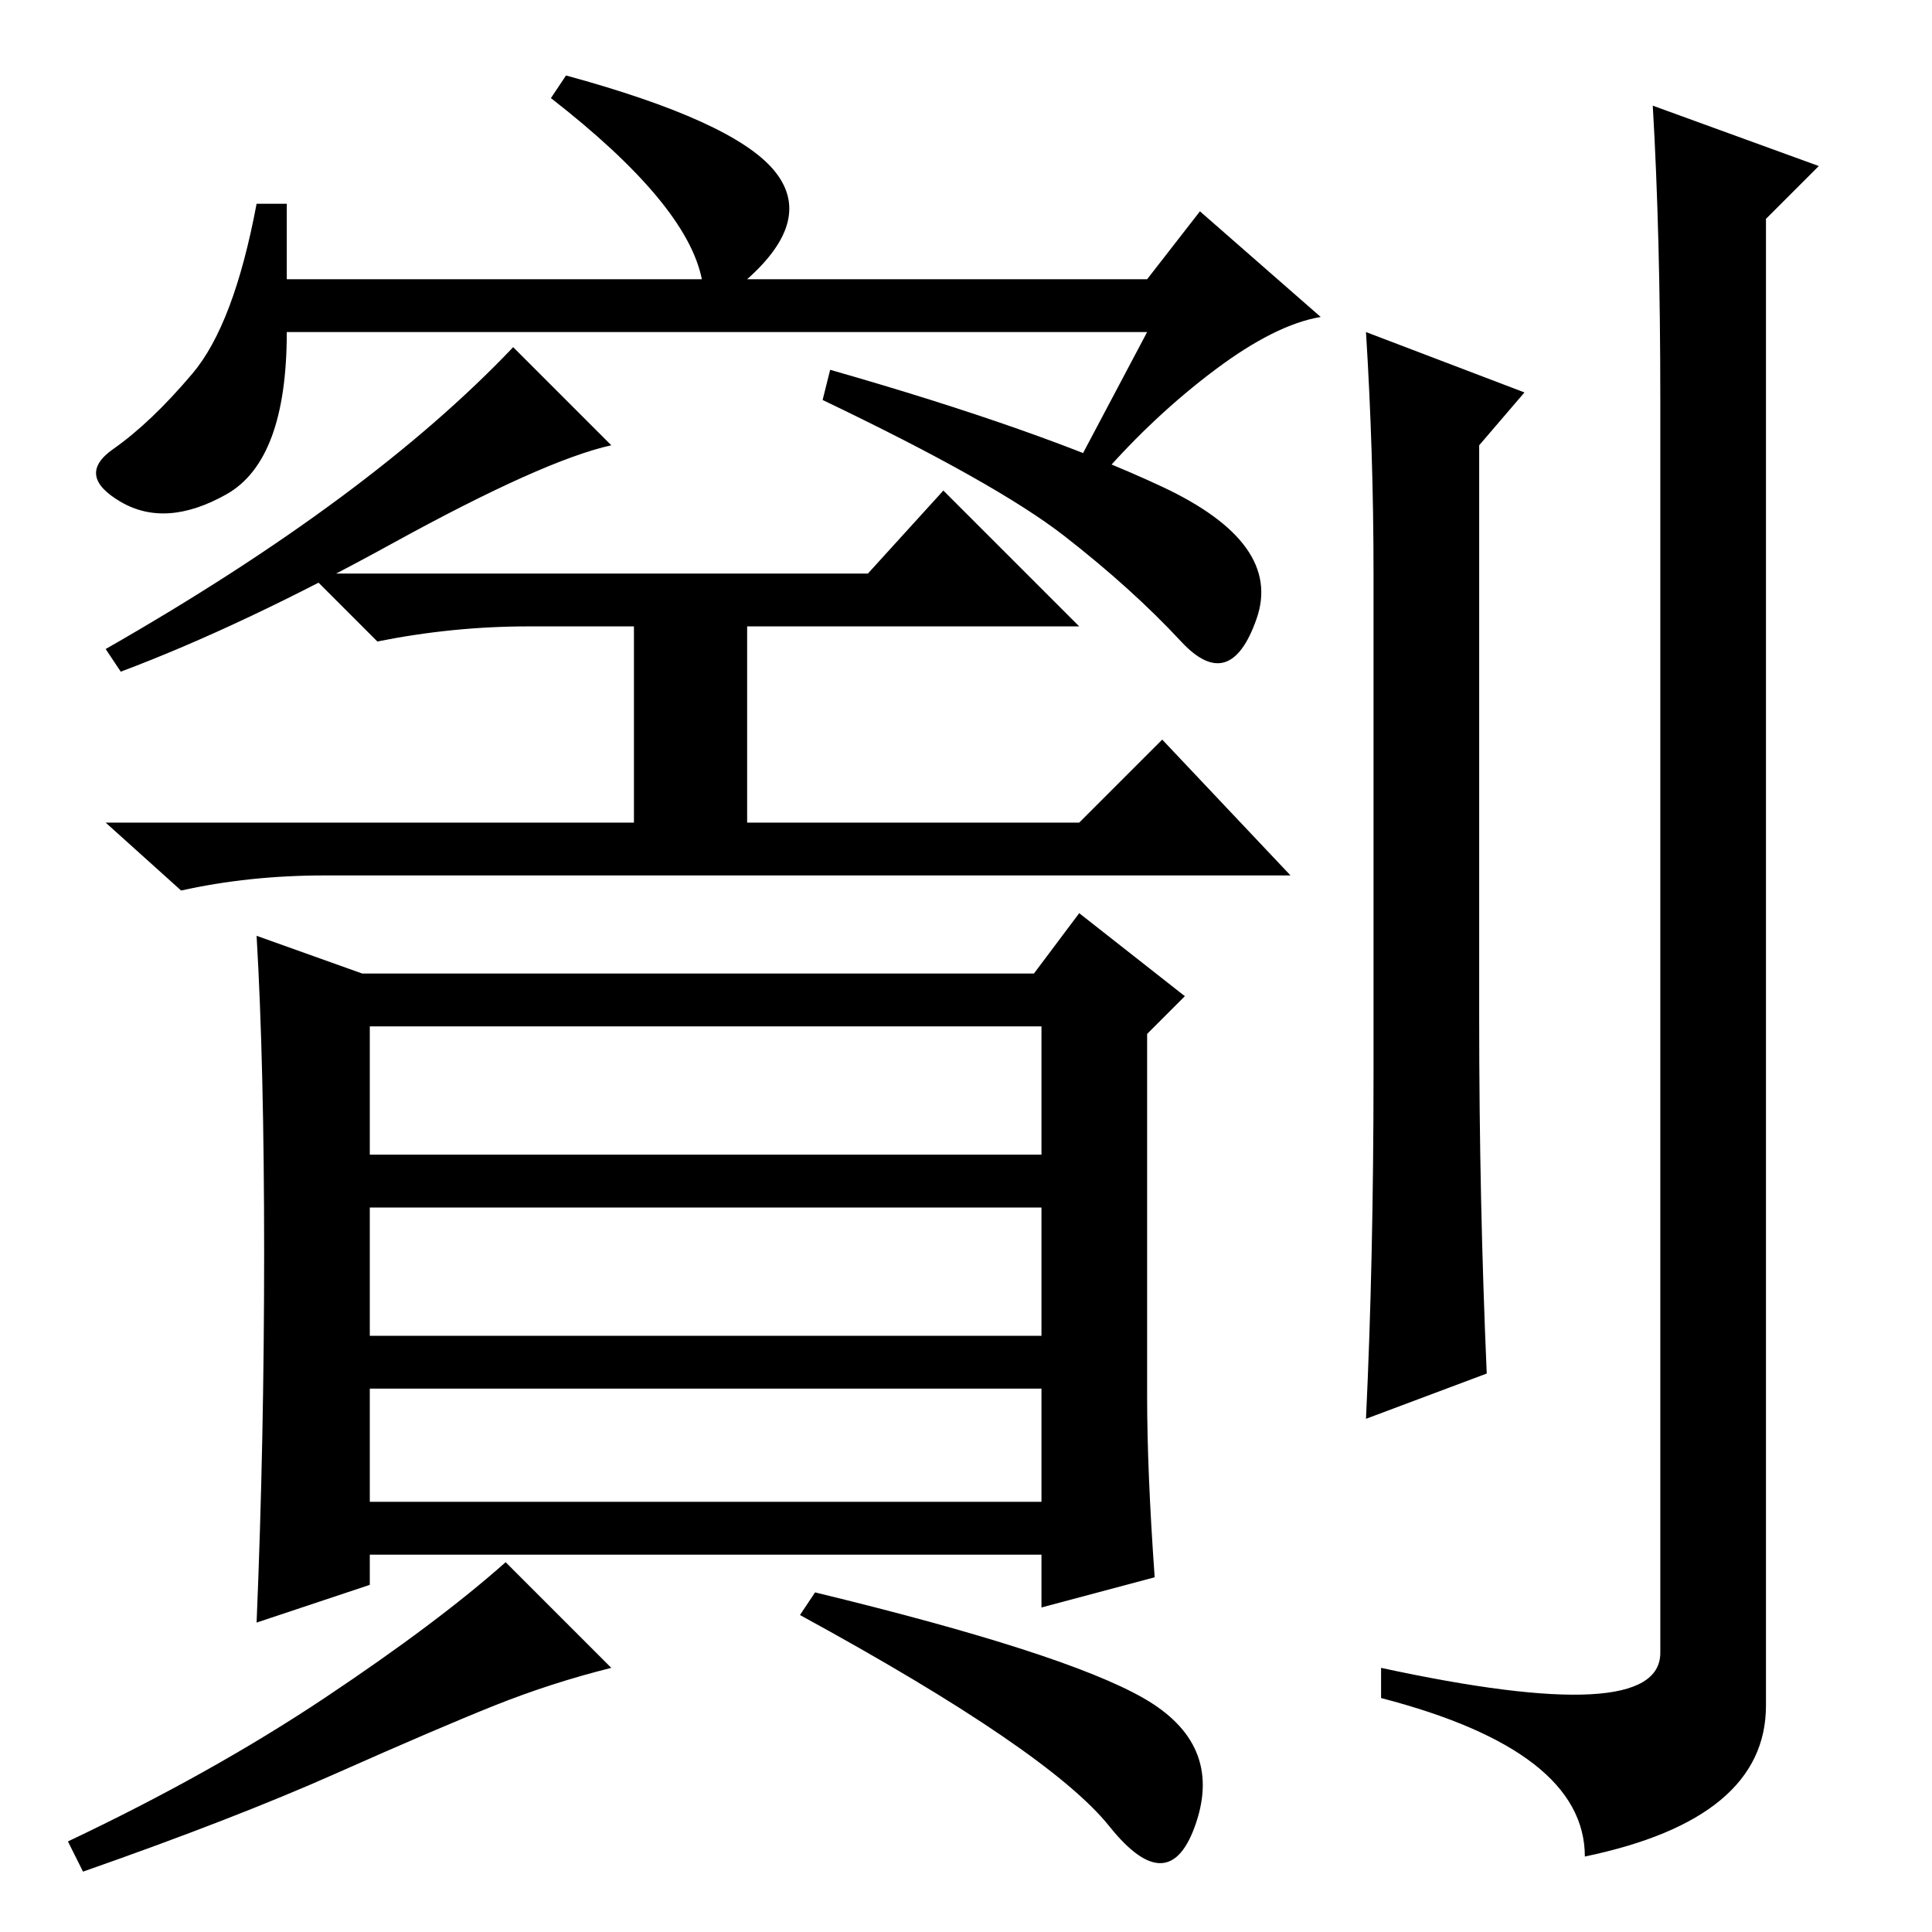 <?xml version="1.0" standalone="no"?>
<!DOCTYPE svg PUBLIC "-//W3C//DTD SVG 1.1//EN" "http://www.w3.org/Graphics/SVG/1.1/DTD/svg11.dtd" >
<svg xmlns="http://www.w3.org/2000/svg" xmlns:xlink="http://www.w3.org/1999/xlink" version="1.1" viewBox="0 -36 256 256">
  <g transform="matrix(1 0 0 -1 0 220)">
   <path fill="currentColor"
d="M202 204l-6 -7v-76q0 -24 1 -47l-16 -6q1 21 1 46v66q0 16 -1 32zM220 203q0 22 -1 39l22 -8l-7 -7v-197q0 -15 -24 -20q0 14 -27 21v4q37 -8 37 2v166zM115 180l10 11l18 -18h-44v-26h44l11 11l17 -18h-128q-10 0 -19 -2l-10 9h70v26h-14q-10 0 -20 -2l-9 9h74zM138 120
h-89v-17h89v17zM138 96h-89v-17h89v17zM138 72h-89v-15h89v15zM81 35q-8 -2 -15.5 -5t-21 -9t-33.5 -13l-2 4q19 9 34 19t24 18zM35 90q0 25 -1 42l14 -5h89l6 8l14 -11l-5 -5v-48q0 -10 1 -24l-15 -4v7h-89v-4l-15 -5q1 24 1 49zM151.5 31q10.5 -6 7 -16.5t-11.5 -0.5
t-41 28l2 3q33 -8 43.5 -14zM152 212h-114q0 -17 -8 -21.5t-14 -1t-1 7t10.5 10t8.5 22.5h4v-10h55q-2 10 -20 24l2 3q22 -6 27.5 -12.5t-3.5 -14.5h53l7 9l16 -14q-6 -1 -14 -7t-15 -14l-3 2zM52 184q-20 -11 -36 -17l-2 3q35 20 54 40l13 -13q-9 -2 -29 -13zM154 191.5
q16 -7.5 12.5 -17.5t-10 -3t-15.5 14t-32 18l1 4q28 -8 44 -15.5z" />
  </g>

</svg>
